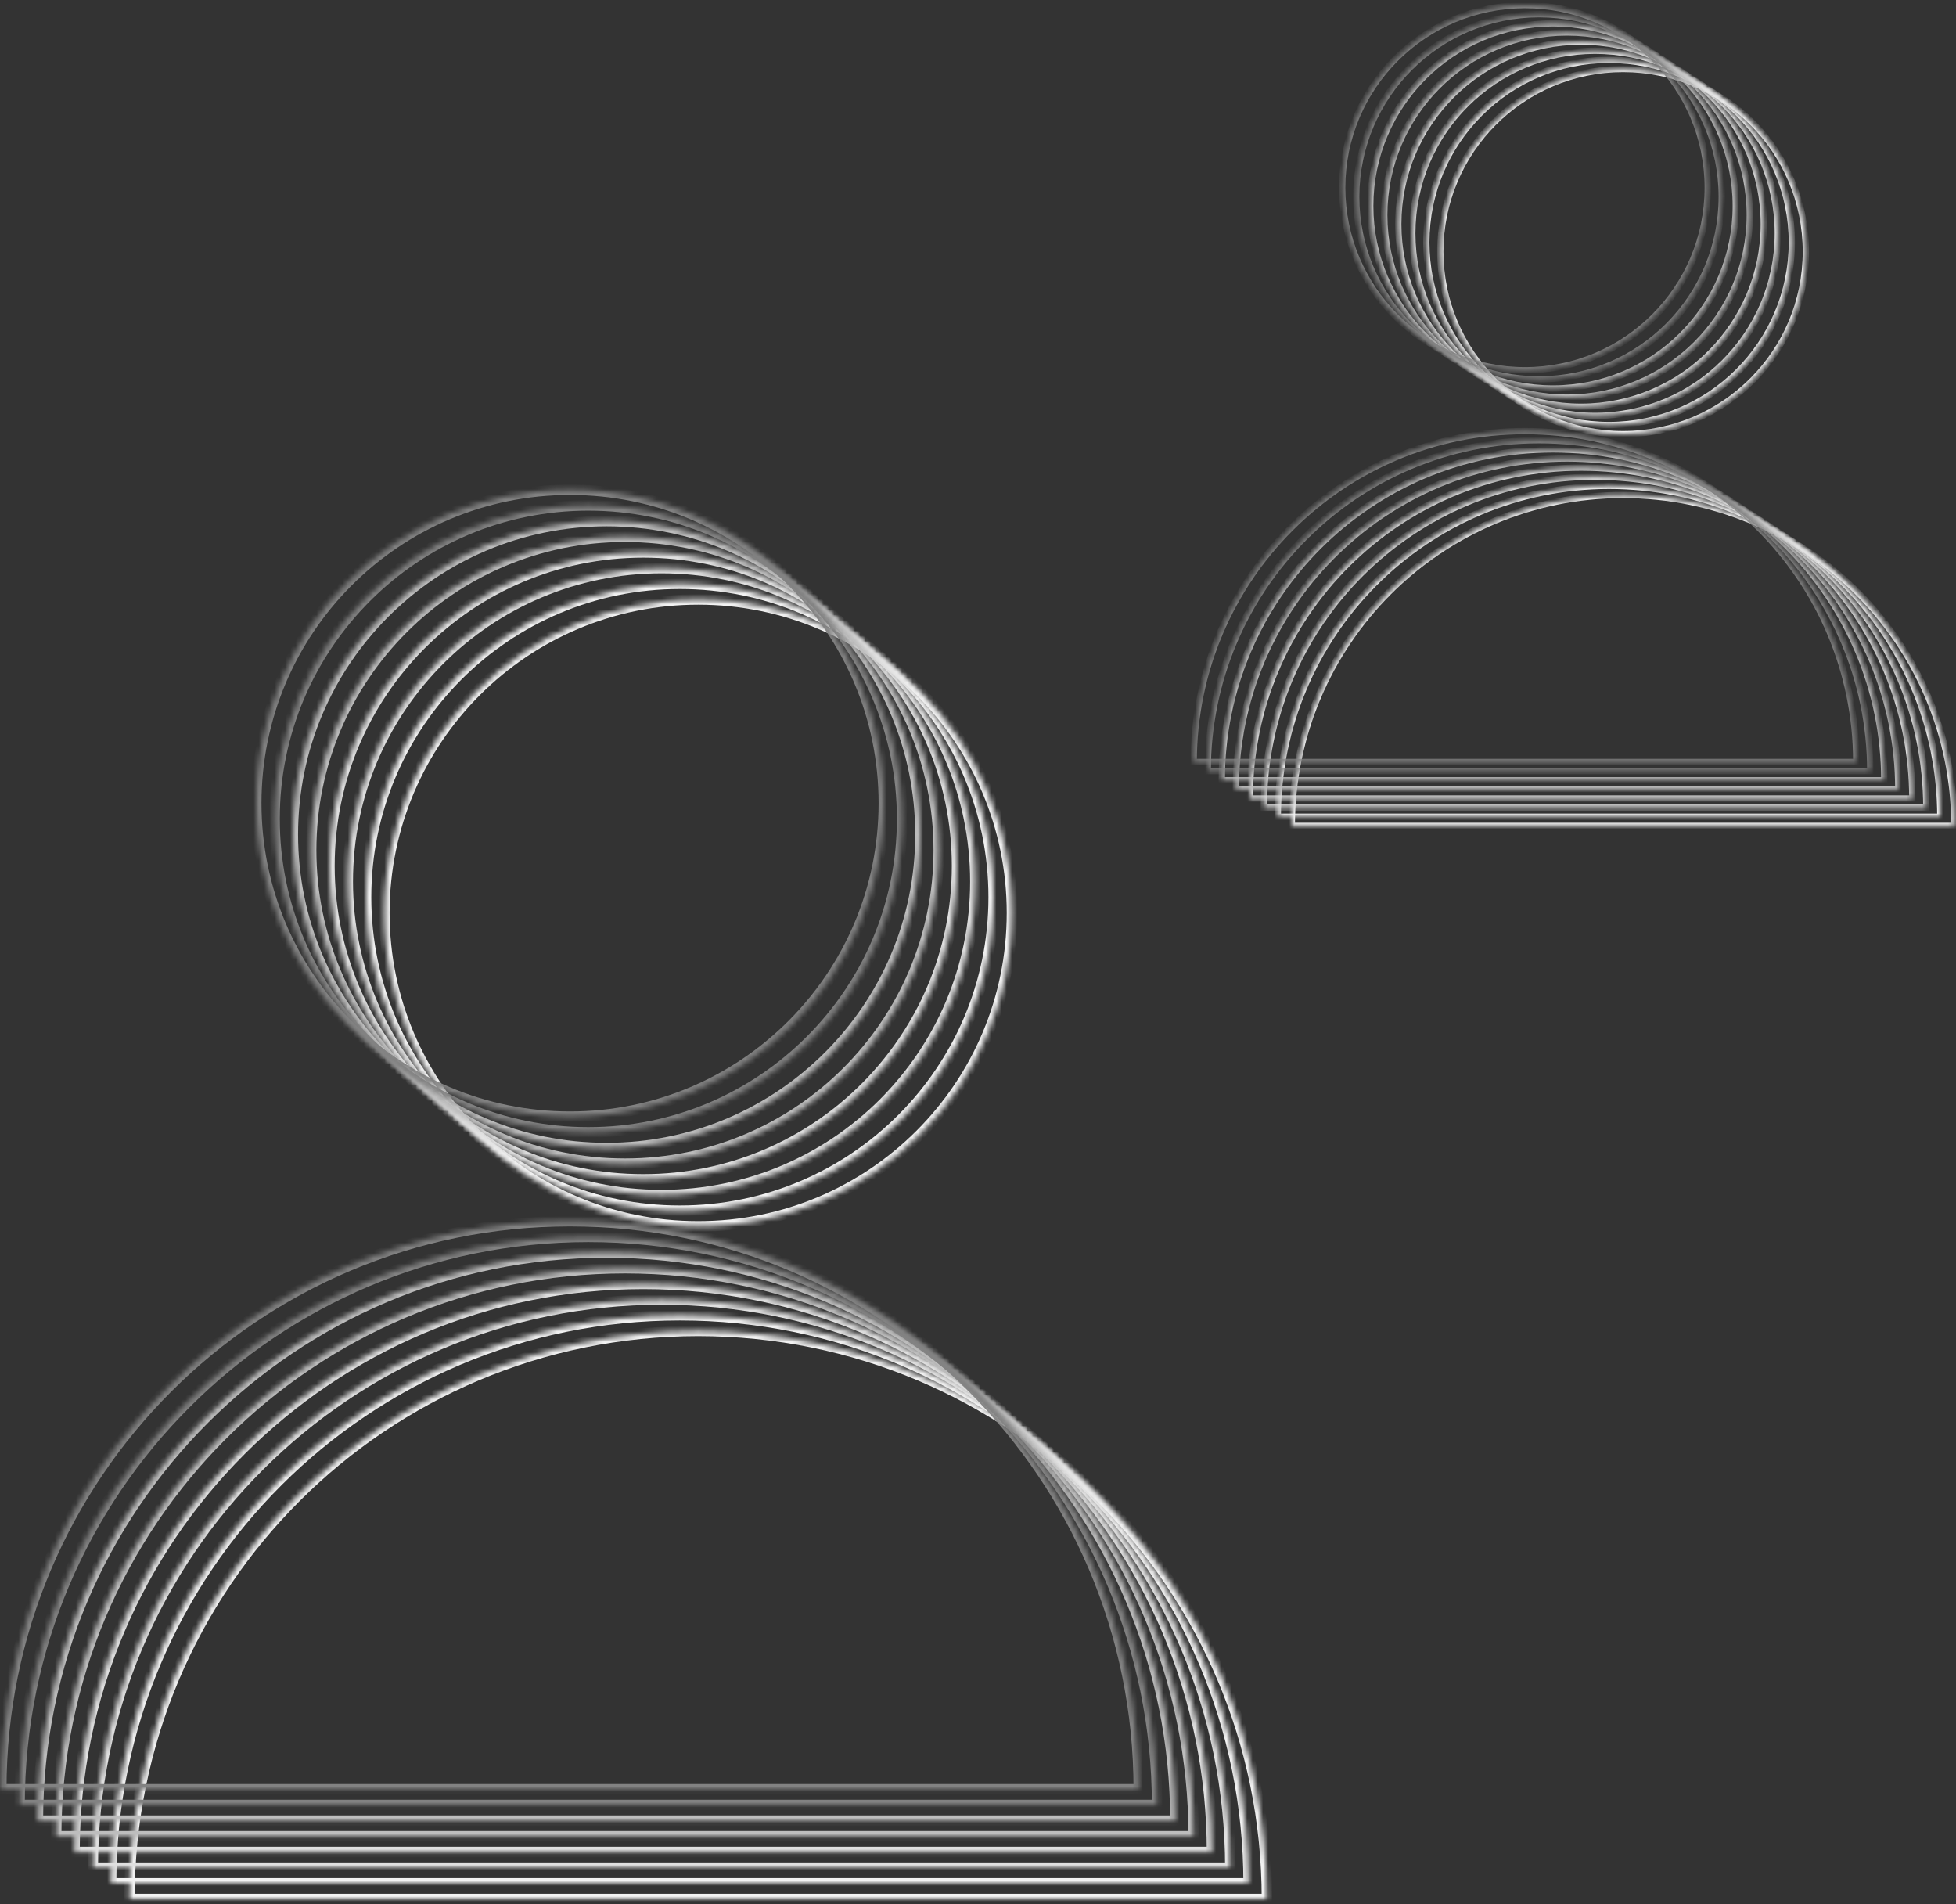 <svg width="374" height="364" viewBox="0 0 374 364" fill="none" xmlns="http://www.w3.org/2000/svg">
  <rect x="0" y="0" width="374" height="364" fill="#333333" stroke="none"/>
  <mask id="path-1-inside-1" fill="white">
  <path fill-rule="evenodd" clip-rule="evenodd" d="M189.994 171.521C189.994 204.615 163.131 231.443 129.994 231.443C96.856 231.443 69.993 204.615 69.993 171.521C69.993 138.427 96.856 111.599 129.994 111.599C163.131 111.599 189.994 138.427 189.994 171.521ZM21.244 360.028C21.244 300.044 69.933 251.418 129.994 251.418C190.055 251.418 238.744 300.044 238.744 360.028H21.244Z"/>
  </mask>
  <path d="M21.244 360.028H20.244V361.028H21.244V360.028ZM238.744 360.028V361.028H239.744V360.028H238.744ZM129.994 232.443C163.682 232.443 190.994 205.169 190.994 171.521H188.994C188.994 204.062 162.58 230.443 129.994 230.443V232.443ZM68.993 171.521C68.993 205.169 96.305 232.443 129.994 232.443V230.443C97.407 230.443 70.993 204.062 70.993 171.521H68.993ZM129.994 110.599C96.305 110.599 68.993 137.873 68.993 171.521H70.993C70.993 138.98 97.407 112.599 129.994 112.599V110.599ZM190.994 171.521C190.994 137.873 163.682 110.599 129.994 110.599V112.599C162.58 112.599 188.994 138.98 188.994 171.521H190.994ZM129.994 250.418C69.382 250.418 20.244 299.491 20.244 360.028H22.244C22.244 300.598 70.484 252.418 129.994 252.418V250.418ZM239.744 360.028C239.744 299.491 190.606 250.418 129.994 250.418V252.418C189.503 252.418 237.744 300.598 237.744 360.028H239.744ZM21.244 361.028H238.744V359.028H21.244V361.028Z" fill="#F2F2F2" mask="url(#path-1-inside-1)"/>
  <mask id="path-3-inside-2" fill="white">
  <path fill-rule="evenodd" clip-rule="evenodd" d="M193.494 174.517C193.494 207.611 166.631 234.439 133.494 234.439C100.356 234.439 73.493 207.611 73.493 174.517C73.493 141.423 100.356 114.595 133.494 114.595C166.631 114.595 193.494 141.423 193.494 174.517ZM24.744 363.023C24.744 303.04 73.433 254.414 133.494 254.414C193.555 254.414 242.244 303.04 242.244 363.023H24.744Z"/>
  </mask>
  <path d="M24.744 363.023H23.744V364.023H24.744V363.023ZM242.244 363.023V364.023H243.244V363.023H242.244ZM133.494 235.439C167.182 235.439 194.494 208.165 194.494 174.517H192.494C192.494 207.058 166.08 233.439 133.494 233.439V235.439ZM72.493 174.517C72.493 208.165 99.805 235.439 133.494 235.439V233.439C100.908 233.439 74.493 207.058 74.493 174.517H72.493ZM133.494 113.595C99.805 113.595 72.493 140.869 72.493 174.517H74.493C74.493 141.976 100.908 115.595 133.494 115.595V113.595ZM194.494 174.517C194.494 140.869 167.182 113.595 133.494 113.595V115.595C166.08 115.595 192.494 141.976 192.494 174.517H194.494ZM133.494 253.414C72.882 253.414 23.744 302.487 23.744 363.023H25.744C25.744 303.594 73.984 255.414 133.494 255.414V253.414ZM243.244 363.023C243.244 302.487 194.106 253.414 133.494 253.414V255.414C193.003 255.414 241.244 303.594 241.244 363.023H243.244ZM24.744 364.023H242.244V362.023H24.744V364.023Z" fill="#F2F2F2" mask="url(#path-3-inside-2)"/>
  <mask id="path-5-inside-3" fill="white">
  <path fill-rule="evenodd" clip-rule="evenodd" d="M182.994 165.529C182.994 198.623 156.131 225.451 122.994 225.451C89.856 225.451 62.993 198.623 62.993 165.529C62.993 132.435 89.856 105.606 122.994 105.606C156.131 105.606 182.994 132.435 182.994 165.529ZM14.243 354.035C14.243 294.052 62.932 245.426 122.994 245.426C183.055 245.426 231.744 294.052 231.744 354.035H14.243Z"/>
  </mask>
  <path d="M14.243 354.035H13.243V355.035H14.243V354.035ZM231.744 354.035V355.035H232.744V354.035H231.744ZM122.994 226.451C156.682 226.451 183.994 199.177 183.994 165.529H181.994C181.994 198.07 155.58 224.451 122.994 224.451V226.451ZM61.993 165.529C61.993 199.177 89.305 226.451 122.994 226.451V224.451C90.407 224.451 63.993 198.07 63.993 165.529H61.993ZM122.994 104.606C89.305 104.606 61.993 131.881 61.993 165.529H63.993C63.993 132.988 90.407 106.606 122.994 106.606V104.606ZM183.994 165.529C183.994 131.881 156.682 104.606 122.994 104.606V106.606C155.58 106.606 181.994 132.988 181.994 165.529H183.994ZM122.994 244.426C62.382 244.426 13.243 293.498 13.243 354.035H15.243C15.243 294.605 63.484 246.426 122.994 246.426V244.426ZM232.744 354.035C232.744 293.498 183.606 244.426 122.994 244.426V246.426C182.503 246.426 230.744 294.605 230.744 354.035H232.744ZM14.243 355.035H231.744V353.035H14.243V355.035Z" fill="#E0E0E0" mask="url(#path-5-inside-3)"/>
  <mask id="path-7-inside-4" fill="white">
  <path fill-rule="evenodd" clip-rule="evenodd" d="M186.494 168.525C186.494 201.62 159.631 228.448 126.494 228.448C93.356 228.448 66.493 201.62 66.493 168.525C66.493 135.431 93.356 108.603 126.494 108.603C159.631 108.603 186.494 135.431 186.494 168.525ZM17.744 357.031C17.744 297.048 66.433 248.422 126.494 248.422C186.555 248.422 235.244 297.048 235.244 357.031H17.744Z"/>
  </mask>
  <path d="M17.744 357.031H16.744V358.031H17.744V357.031ZM235.244 357.031V358.031H236.244V357.031H235.244ZM126.494 229.448C160.182 229.448 187.494 202.173 187.494 168.525H185.494C185.494 201.066 159.08 227.448 126.494 227.448V229.448ZM65.493 168.525C65.493 202.173 92.805 229.448 126.494 229.448V227.448C93.907 227.448 67.493 201.066 67.493 168.525H65.493ZM126.494 107.603C92.805 107.603 65.493 134.877 65.493 168.525H67.493C67.493 135.984 93.907 109.603 126.494 109.603V107.603ZM187.494 168.525C187.494 134.877 160.182 107.603 126.494 107.603V109.603C159.08 109.603 185.494 135.984 185.494 168.525H187.494ZM126.494 247.422C65.882 247.422 16.744 296.494 16.744 357.031H18.744C18.744 297.601 66.984 249.422 126.494 249.422V247.422ZM236.244 357.031C236.244 296.494 187.106 247.422 126.494 247.422V249.422C186.003 249.422 234.244 297.601 234.244 357.031H236.244ZM17.744 358.031H235.244V356.031H17.744V358.031Z" fill="#E0E0E0" mask="url(#path-7-inside-4)"/>
  <mask id="path-9-inside-5" fill="white">
  <path fill-rule="evenodd" clip-rule="evenodd" d="M179.494 162.533C179.494 195.628 152.631 222.456 119.494 222.456C86.356 222.456 59.493 195.628 59.493 162.533C59.493 129.439 86.356 102.61 119.494 102.61C152.631 102.61 179.494 129.439 179.494 162.533ZM10.743 351.039C10.743 291.056 59.432 242.43 119.494 242.43C179.555 242.43 228.244 291.056 228.244 351.039H10.743Z"/>
  </mask>
  <path d="M10.743 351.039H9.744V352.039H10.743V351.039ZM228.244 351.039V352.039H229.244V351.039H228.244ZM119.494 223.456C153.182 223.456 180.494 196.181 180.494 162.533H178.494C178.494 195.074 152.08 221.456 119.494 221.456V223.456ZM58.493 162.533C58.493 196.181 85.805 223.456 119.494 223.456V221.456C86.907 221.456 60.493 195.074 60.493 162.533H58.493ZM119.494 101.61C85.805 101.61 58.493 128.885 58.493 162.533H60.493C60.493 129.992 86.907 103.61 119.494 103.61V101.61ZM180.494 162.533C180.494 128.885 153.182 101.61 119.494 101.61V103.61C152.08 103.61 178.494 129.992 178.494 162.533H180.494ZM119.494 241.43C58.882 241.43 9.744 290.502 9.744 351.039H11.743C11.743 291.609 59.984 243.43 119.494 243.43V241.43ZM229.244 351.039C229.244 290.502 180.106 241.43 119.494 241.43V243.43C179.003 243.43 227.244 291.609 227.244 351.039H229.244ZM10.743 352.039H228.244V350.039H10.743V352.039Z" fill="#BDBDBD" mask="url(#path-9-inside-5)"/>
  <mask id="path-11-inside-6" fill="white">
  <path fill-rule="evenodd" clip-rule="evenodd" d="M175.994 159.537C175.994 192.631 149.131 219.459 115.994 219.459C82.856 219.459 55.993 192.631 55.993 159.537C55.993 126.442 82.856 99.614 115.994 99.614C149.131 99.614 175.994 126.442 175.994 159.537ZM7.244 348.043C7.244 288.06 55.932 239.434 115.994 239.434C176.055 239.434 224.744 288.06 224.744 348.043H7.244Z"/>
  </mask>
  <path d="M7.244 348.043H6.244V349.043H7.244V348.043ZM224.744 348.043V349.043H225.744V348.043H224.744ZM115.994 220.459C149.682 220.459 176.994 193.184 176.994 159.537H174.994C174.994 192.077 148.58 218.459 115.994 218.459V220.459ZM54.993 159.537C54.993 193.184 82.305 220.459 115.994 220.459V218.459C83.407 218.459 56.993 192.077 56.993 159.537H54.993ZM115.994 98.614C82.305 98.614 54.993 125.889 54.993 159.537H56.993C56.993 126.996 83.407 100.614 115.994 100.614V98.614ZM176.994 159.537C176.994 125.889 149.682 98.614 115.994 98.614V100.614C148.58 100.614 174.994 126.996 174.994 159.537H176.994ZM115.994 238.434C55.382 238.434 6.244 287.506 6.244 348.043H8.244C8.244 288.613 56.484 240.434 115.994 240.434V238.434ZM225.744 348.043C225.744 287.506 176.606 238.434 115.994 238.434V240.434C175.503 240.434 223.744 288.613 223.744 348.043H225.744ZM7.244 349.043H224.744V347.043H7.244V349.043Z" fill="#BDBDBD" mask="url(#path-11-inside-6)"/>
  <mask id="path-13-inside-7" fill="white">
  <path fill-rule="evenodd" clip-rule="evenodd" d="M172.494 156.54C172.494 189.635 145.631 216.463 112.494 216.463C79.356 216.463 52.493 189.635 52.493 156.54C52.493 123.446 79.356 96.617 112.494 96.617C145.631 96.617 172.494 123.446 172.494 156.54ZM3.744 345.047C3.744 285.064 52.432 236.438 112.494 236.438C172.555 236.438 221.244 285.064 221.244 345.047H3.744Z"/>
  </mask>
  <path d="M3.744 345.047H2.744V346.047H3.744V345.047ZM221.244 345.047V346.047H222.244V345.047H221.244ZM112.494 217.463C146.182 217.463 173.494 190.188 173.494 156.54H171.494C171.494 189.081 145.08 215.463 112.494 215.463V217.463ZM51.493 156.54C51.493 190.188 78.805 217.463 112.494 217.463V215.463C79.907 215.463 53.493 189.081 53.493 156.54H51.493ZM112.494 95.617C78.805 95.617 51.493 122.892 51.493 156.54H53.493C53.493 123.999 79.907 97.617 112.494 97.617V95.617ZM173.494 156.54C173.494 122.892 146.182 95.617 112.494 95.617V97.617C145.08 97.617 171.494 123.999 171.494 156.54H173.494ZM112.494 235.438C51.882 235.438 2.744 284.51 2.744 345.047H4.744C4.744 285.617 52.984 237.438 112.494 237.438V235.438ZM222.244 345.047C222.244 284.51 173.106 235.438 112.494 235.438V237.438C172.003 237.438 220.244 285.617 220.244 345.047H222.244ZM3.744 346.047H221.244V344.047H3.744V346.047Z" fill="#828282" mask="url(#path-13-inside-7)"/>
  <mask id="path-15-inside-8" fill="white">
  <path fill-rule="evenodd" clip-rule="evenodd" d="M168.994 153.544C168.994 186.639 142.131 213.467 108.994 213.467C75.856 213.467 48.993 186.639 48.993 153.544C48.993 120.45 75.856 93.622 108.994 93.622C142.131 93.622 168.994 120.45 168.994 153.544ZM0.244 342.051C0.244 282.067 48.932 233.441 108.994 233.441C169.055 233.441 217.744 282.067 217.744 342.051H0.244Z"/>
  </mask>
  <path d="M0.244 342.051H-0.756V343.051H0.244V342.051ZM217.744 342.051V343.051H218.744V342.051H217.744ZM108.994 214.467C142.682 214.467 169.994 187.192 169.994 153.544H167.994C167.994 186.085 141.58 212.467 108.994 212.467V214.467ZM47.993 153.544C47.993 187.192 75.305 214.467 108.994 214.467V212.467C76.407 212.467 49.993 186.085 49.993 153.544H47.993ZM108.994 92.622C75.305 92.622 47.993 119.897 47.993 153.544H49.993C49.993 121.004 76.407 94.622 108.994 94.622V92.622ZM169.994 153.544C169.994 119.897 142.682 92.622 108.994 92.622V94.622C141.58 94.622 167.994 121.004 167.994 153.544H169.994ZM108.994 232.441C48.382 232.441 -0.756 281.514 -0.756 342.051H1.244C1.244 282.621 49.484 234.441 108.994 234.441V232.441ZM218.744 342.051C218.744 281.514 169.606 232.441 108.994 232.441V234.441C168.503 234.441 216.744 282.621 216.744 342.051H218.744ZM0.244 343.051H217.744V341.051H0.244V343.051Z" fill="#828282" mask="url(#path-15-inside-8)"/>
  <mask id="path-17-inside-9" fill="white">
  <path fill-rule="evenodd" clip-rule="evenodd" d="M342.61 46.344C342.61 65.62 326.965 81.246 307.664 81.246C288.364 81.246 272.718 65.62 272.718 46.344C272.718 27.069 288.364 11.442 307.664 11.442C326.965 11.442 342.61 27.069 342.61 46.344ZM244.324 156.139C244.324 121.202 272.682 92.88 307.664 92.88C342.646 92.88 371.004 121.202 371.004 156.139H244.324Z"/>
  </mask>
  <path d="M244.324 156.139H243.724V156.739H244.324V156.139ZM371.004 156.139V156.739H371.604V156.139H371.004ZM307.664 81.846C327.295 81.846 343.21 65.952 343.21 46.344H342.01C342.01 65.288 326.634 80.646 307.664 80.646V81.846ZM272.118 46.344C272.118 65.952 288.033 81.846 307.664 81.846V80.646C288.695 80.646 273.318 65.288 273.318 46.344H272.118ZM307.664 10.842C288.033 10.842 272.118 26.736 272.118 46.344H273.318C273.318 27.401 288.695 12.042 307.664 12.042V10.842ZM343.21 46.344C343.21 26.736 327.295 10.842 307.664 10.842V12.042C326.634 12.042 342.01 27.401 342.01 46.344H343.21ZM307.664 92.28C272.352 92.28 243.724 120.87 243.724 156.139H244.924C244.924 121.534 273.013 93.48 307.664 93.48V92.28ZM371.604 156.139C371.604 120.87 342.977 92.28 307.664 92.28V93.48C342.315 93.48 370.404 121.534 370.404 156.139H371.604ZM244.324 156.739H371.004V155.539H244.324V156.739Z" fill="#F2F2F2" mask="url(#path-17-inside-9)"/>
  <mask id="path-19-inside-10" fill="white">
  <path fill-rule="evenodd" clip-rule="evenodd" d="M345.291 48.089C345.291 67.365 329.645 82.99 310.344 82.99C291.044 82.99 275.398 67.365 275.398 48.089C275.398 28.814 291.044 13.188 310.344 13.188C329.645 13.188 345.291 28.814 345.291 48.089ZM247.004 157.883C247.004 122.946 275.363 94.625 310.344 94.625C345.326 94.625 373.684 122.946 373.684 157.883H247.004Z"/>
  </mask>
  <path d="M247.004 157.883H246.404V158.483H247.004V157.883ZM373.684 157.883V158.483H374.284V157.883H373.684ZM310.344 83.59C329.975 83.59 345.891 67.697 345.891 48.089H344.691C344.691 67.032 329.314 82.39 310.344 82.39V83.59ZM274.798 48.089C274.798 67.697 290.713 83.59 310.344 83.59V82.39C291.375 82.39 275.998 67.032 275.998 48.089H274.798ZM310.344 12.588C290.713 12.588 274.798 28.482 274.798 48.089H275.998C275.998 29.146 291.375 13.789 310.344 13.789V12.588ZM345.891 48.089C345.891 28.482 329.975 12.588 310.344 12.588V13.789C329.314 13.789 344.691 29.146 344.691 48.089H345.891ZM310.344 94.025C275.032 94.025 246.404 122.614 246.404 157.883H247.604C247.604 123.279 275.693 95.225 310.344 95.225V94.025ZM374.284 157.883C374.284 122.614 345.657 94.025 310.344 94.025V95.225C344.996 95.225 373.084 123.279 373.084 157.883H374.284ZM247.004 158.483H373.684V157.283H247.004V158.483Z" fill="#F2F2F2" mask="url(#path-19-inside-10)"/>
  <mask id="path-21-inside-11" fill="white">
  <path fill-rule="evenodd" clip-rule="evenodd" d="M337.25 42.855C337.25 62.13 321.604 77.756 302.304 77.756C283.004 77.756 267.358 62.13 267.358 42.855C267.358 23.58 283.004 7.954 302.304 7.954C321.604 7.954 337.25 23.58 337.25 42.855ZM238.964 152.647C238.964 117.711 267.322 89.389 302.304 89.389C337.286 89.389 365.644 117.711 365.644 152.647H238.964Z"/>
  </mask>
  <path d="M238.964 152.647H238.364V153.247H238.964V152.647ZM365.644 152.647V153.247H366.244V152.647H365.644ZM302.304 78.356C321.935 78.356 337.85 62.462 337.85 42.855H336.65C336.65 61.798 321.274 77.156 302.304 77.156V78.356ZM266.758 42.855C266.758 62.462 282.673 78.356 302.304 78.356V77.156C283.334 77.156 267.958 61.798 267.958 42.855H266.758ZM302.304 7.354C282.673 7.354 266.758 23.248 266.758 42.855H267.958C267.958 23.912 283.334 8.554 302.304 8.554V7.354ZM337.85 42.855C337.85 23.248 321.935 7.354 302.304 7.354V8.554C321.274 8.554 336.65 23.912 336.65 42.855H337.85ZM302.304 88.789C266.992 88.789 238.364 117.378 238.364 152.647H239.564C239.564 118.043 267.653 89.989 302.304 89.989V88.789ZM366.244 152.647C366.244 117.378 337.617 88.789 302.304 88.789V89.989C336.955 89.989 365.044 118.043 365.044 152.647H366.244ZM238.964 153.247H365.644V152.047H238.964V153.247Z" fill="#E0E0E0" mask="url(#path-21-inside-11)"/>
  <mask id="path-23-inside-12" fill="white">
  <path fill-rule="evenodd" clip-rule="evenodd" d="M339.93 44.6C339.93 63.875 324.284 79.501 304.984 79.501C285.684 79.501 270.038 63.875 270.038 44.6C270.038 25.324 285.684 9.698 304.984 9.698C324.284 9.698 339.93 25.324 339.93 44.6ZM241.644 154.393C241.644 119.456 270.002 91.135 304.984 91.135C339.966 91.135 368.324 119.456 368.324 154.393H241.644Z"/>
  </mask>
  <path d="M241.644 154.393H241.044V154.993H241.644V154.393ZM368.324 154.393V154.993H368.924V154.393H368.324ZM304.984 80.101C324.615 80.101 340.53 64.207 340.53 44.6H339.33C339.33 63.543 323.954 78.901 304.984 78.901V80.101ZM269.438 44.6C269.438 64.207 285.353 80.101 304.984 80.101V78.901C286.015 78.901 270.638 63.543 270.638 44.6H269.438ZM304.984 9.098C285.353 9.098 269.438 24.992 269.438 44.6H270.638C270.638 25.656 286.015 10.298 304.984 10.298V9.098ZM340.53 44.6C340.53 24.992 324.615 9.098 304.984 9.098V10.298C323.954 10.298 339.33 25.656 339.33 44.6H340.53ZM304.984 90.535C269.672 90.535 241.044 119.124 241.044 154.393H242.244C242.244 119.788 270.333 91.735 304.984 91.735V90.535ZM368.924 154.393C368.924 119.124 340.297 90.535 304.984 90.535V91.735C339.635 91.735 367.724 119.788 367.724 154.393H368.924ZM241.644 154.993H368.324V153.793H241.644V154.993Z" fill="#E0E0E0" mask="url(#path-23-inside-12)"/>
  <mask id="path-25-inside-13" fill="white">
  <path fill-rule="evenodd" clip-rule="evenodd" d="M334.57 41.109C334.57 60.384 318.924 76.01 299.624 76.01C280.324 76.01 264.678 60.384 264.678 41.109C264.678 21.834 280.324 6.208 299.624 6.208C318.924 6.208 334.57 21.834 334.57 41.109ZM236.284 150.902C236.284 115.966 264.642 87.644 299.624 87.644C334.606 87.644 362.964 115.966 362.964 150.902H236.284Z"/>
  </mask>
  <path d="M236.284 150.902H235.684V151.502H236.284V150.902ZM362.964 150.902V151.502H363.564V150.902H362.964ZM299.624 76.61C319.255 76.61 335.17 60.716 335.17 41.109H333.97C333.97 60.052 318.594 75.41 299.624 75.41V76.61ZM264.078 41.109C264.078 60.716 279.993 76.61 299.624 76.61V75.41C280.654 75.41 265.278 60.052 265.278 41.109H264.078ZM299.624 5.608C279.993 5.608 264.078 21.502 264.078 41.109H265.278C265.278 22.166 280.654 6.808 299.624 6.808V5.608ZM335.17 41.109C335.17 21.502 319.255 5.608 299.624 5.608V6.808C318.594 6.808 333.97 22.166 333.97 41.109H335.17ZM299.624 87.044C264.312 87.044 235.684 115.634 235.684 150.902H236.884C236.884 116.298 264.973 88.245 299.624 88.245V87.044ZM363.564 150.902C363.564 115.634 334.936 87.044 299.624 87.044V88.245C334.275 88.245 362.364 116.298 362.364 150.902H363.564ZM236.284 151.502H362.964V150.302H236.284V151.502Z" fill="#BDBDBD" mask="url(#path-25-inside-13)"/>
  <mask id="path-27-inside-14" fill="white">
  <path fill-rule="evenodd" clip-rule="evenodd" d="M331.89 39.364C331.89 58.64 316.244 74.266 296.944 74.266C277.644 74.266 261.998 58.64 261.998 39.364C261.998 20.089 277.644 4.463 296.944 4.463C316.244 4.463 331.89 20.089 331.89 39.364ZM233.604 149.158C233.604 114.222 261.962 85.9 296.944 85.9C331.926 85.9 360.284 114.222 360.284 149.158H233.604Z"/>
  </mask>
  <path d="M233.604 149.158H233.004V149.758H233.604V149.158ZM360.284 149.158V149.758H360.884V149.158H360.284ZM296.944 74.866C316.575 74.866 332.49 58.972 332.49 39.364H331.29C331.29 58.308 315.913 73.666 296.944 73.666V74.866ZM261.398 39.364C261.398 58.972 277.313 74.866 296.944 74.866V73.666C277.974 73.666 262.598 58.308 262.598 39.364H261.398ZM296.944 3.863C277.313 3.863 261.398 19.757 261.398 39.364H262.598C262.598 20.421 277.974 5.063 296.944 5.063V3.863ZM332.49 39.364C332.49 19.757 316.575 3.863 296.944 3.863V5.063C315.913 5.063 331.29 20.421 331.29 39.364H332.49ZM296.944 85.3C261.631 85.3 233.004 113.89 233.004 149.158H234.204C234.204 114.554 262.293 86.5 296.944 86.5V85.3ZM360.884 149.158C360.884 113.89 332.256 85.3 296.944 85.3V86.5C331.595 86.5 359.684 114.554 359.684 149.158H360.884ZM233.604 149.758H360.284V148.558H233.604V149.758Z" fill="#BDBDBD" mask="url(#path-27-inside-14)"/>
  <mask id="path-29-inside-15" fill="white">
  <path fill-rule="evenodd" clip-rule="evenodd" d="M329.21 37.619C329.21 56.895 313.564 72.52 294.264 72.52C274.963 72.52 259.317 56.895 259.317 37.619C259.317 18.344 274.963 2.718 294.264 2.718C313.564 2.718 329.21 18.344 329.21 37.619ZM230.924 147.413C230.924 112.476 259.282 84.153 294.264 84.153C329.245 84.153 357.604 112.476 357.604 147.413H230.924Z"/>
  </mask>
  <path d="M230.924 147.413H230.324V148.013H230.924V147.413ZM357.604 147.413V148.013H358.204V147.413H357.604ZM294.264 73.121C313.895 73.121 329.81 57.227 329.81 37.619H328.61C328.61 56.562 313.233 71.921 294.264 71.921V73.121ZM258.717 37.619C258.717 57.227 274.633 73.121 294.264 73.121V71.921C275.294 71.921 259.917 56.562 259.917 37.619H258.717ZM294.264 2.118C274.633 2.118 258.717 18.012 258.717 37.619H259.917C259.917 18.676 275.294 3.318 294.264 3.318V2.118ZM329.81 37.619C329.81 18.012 313.895 2.118 294.264 2.118V3.318C313.233 3.318 328.61 18.676 328.61 37.619H329.81ZM294.264 83.553C258.951 83.553 230.324 112.144 230.324 147.413H231.524C231.524 112.808 259.613 84.753 294.264 84.753V83.553ZM358.204 147.413C358.204 112.144 329.576 83.553 294.264 83.553V84.753C328.915 84.753 357.004 112.808 357.004 147.413H358.204ZM230.924 148.013H357.604V146.813H230.924V148.013Z" fill="#828282" mask="url(#path-29-inside-15)"/>
  <mask id="path-31-inside-16" fill="white">
  <path fill-rule="evenodd" clip-rule="evenodd" d="M326.53 35.874C326.53 55.15 310.884 70.775 291.584 70.775C272.283 70.775 256.637 55.15 256.637 35.874C256.637 16.599 272.283 0.974 291.584 0.974C310.884 0.974 326.53 16.599 326.53 35.874ZM228.244 145.667C228.244 110.731 256.602 82.409 291.584 82.409C326.565 82.409 354.924 110.731 354.924 145.667H228.244Z"/>
  </mask>
  <path d="M228.244 145.667H227.644V146.267H228.244V145.667ZM354.924 145.667V146.267H355.524V145.667H354.924ZM291.584 71.375C311.214 71.375 327.13 55.482 327.13 35.874H325.93C325.93 54.818 310.553 70.175 291.584 70.175V71.375ZM256.037 35.874C256.037 55.482 271.953 71.375 291.584 71.375V70.175C272.614 70.175 257.237 54.818 257.237 35.874H256.037ZM291.584 0.374C271.953 0.374 256.037 16.267 256.037 35.874H257.237C257.237 16.931 272.614 1.574 291.584 1.574V0.374ZM327.13 35.874C327.13 16.267 311.214 0.374 291.584 0.374V1.574C310.553 1.574 325.93 16.931 325.93 35.874H327.13ZM291.584 81.809C256.271 81.809 227.644 110.399 227.644 145.667H228.844C228.844 111.063 256.932 83.009 291.584 83.009V81.809ZM355.524 145.667C355.524 110.399 326.896 81.809 291.584 81.809V83.009C326.235 83.009 354.324 111.063 354.324 145.667H355.524ZM228.244 146.267H354.924V145.067H228.244V146.267Z" fill="#828282" mask="url(#path-31-inside-16)"/>
</svg>
